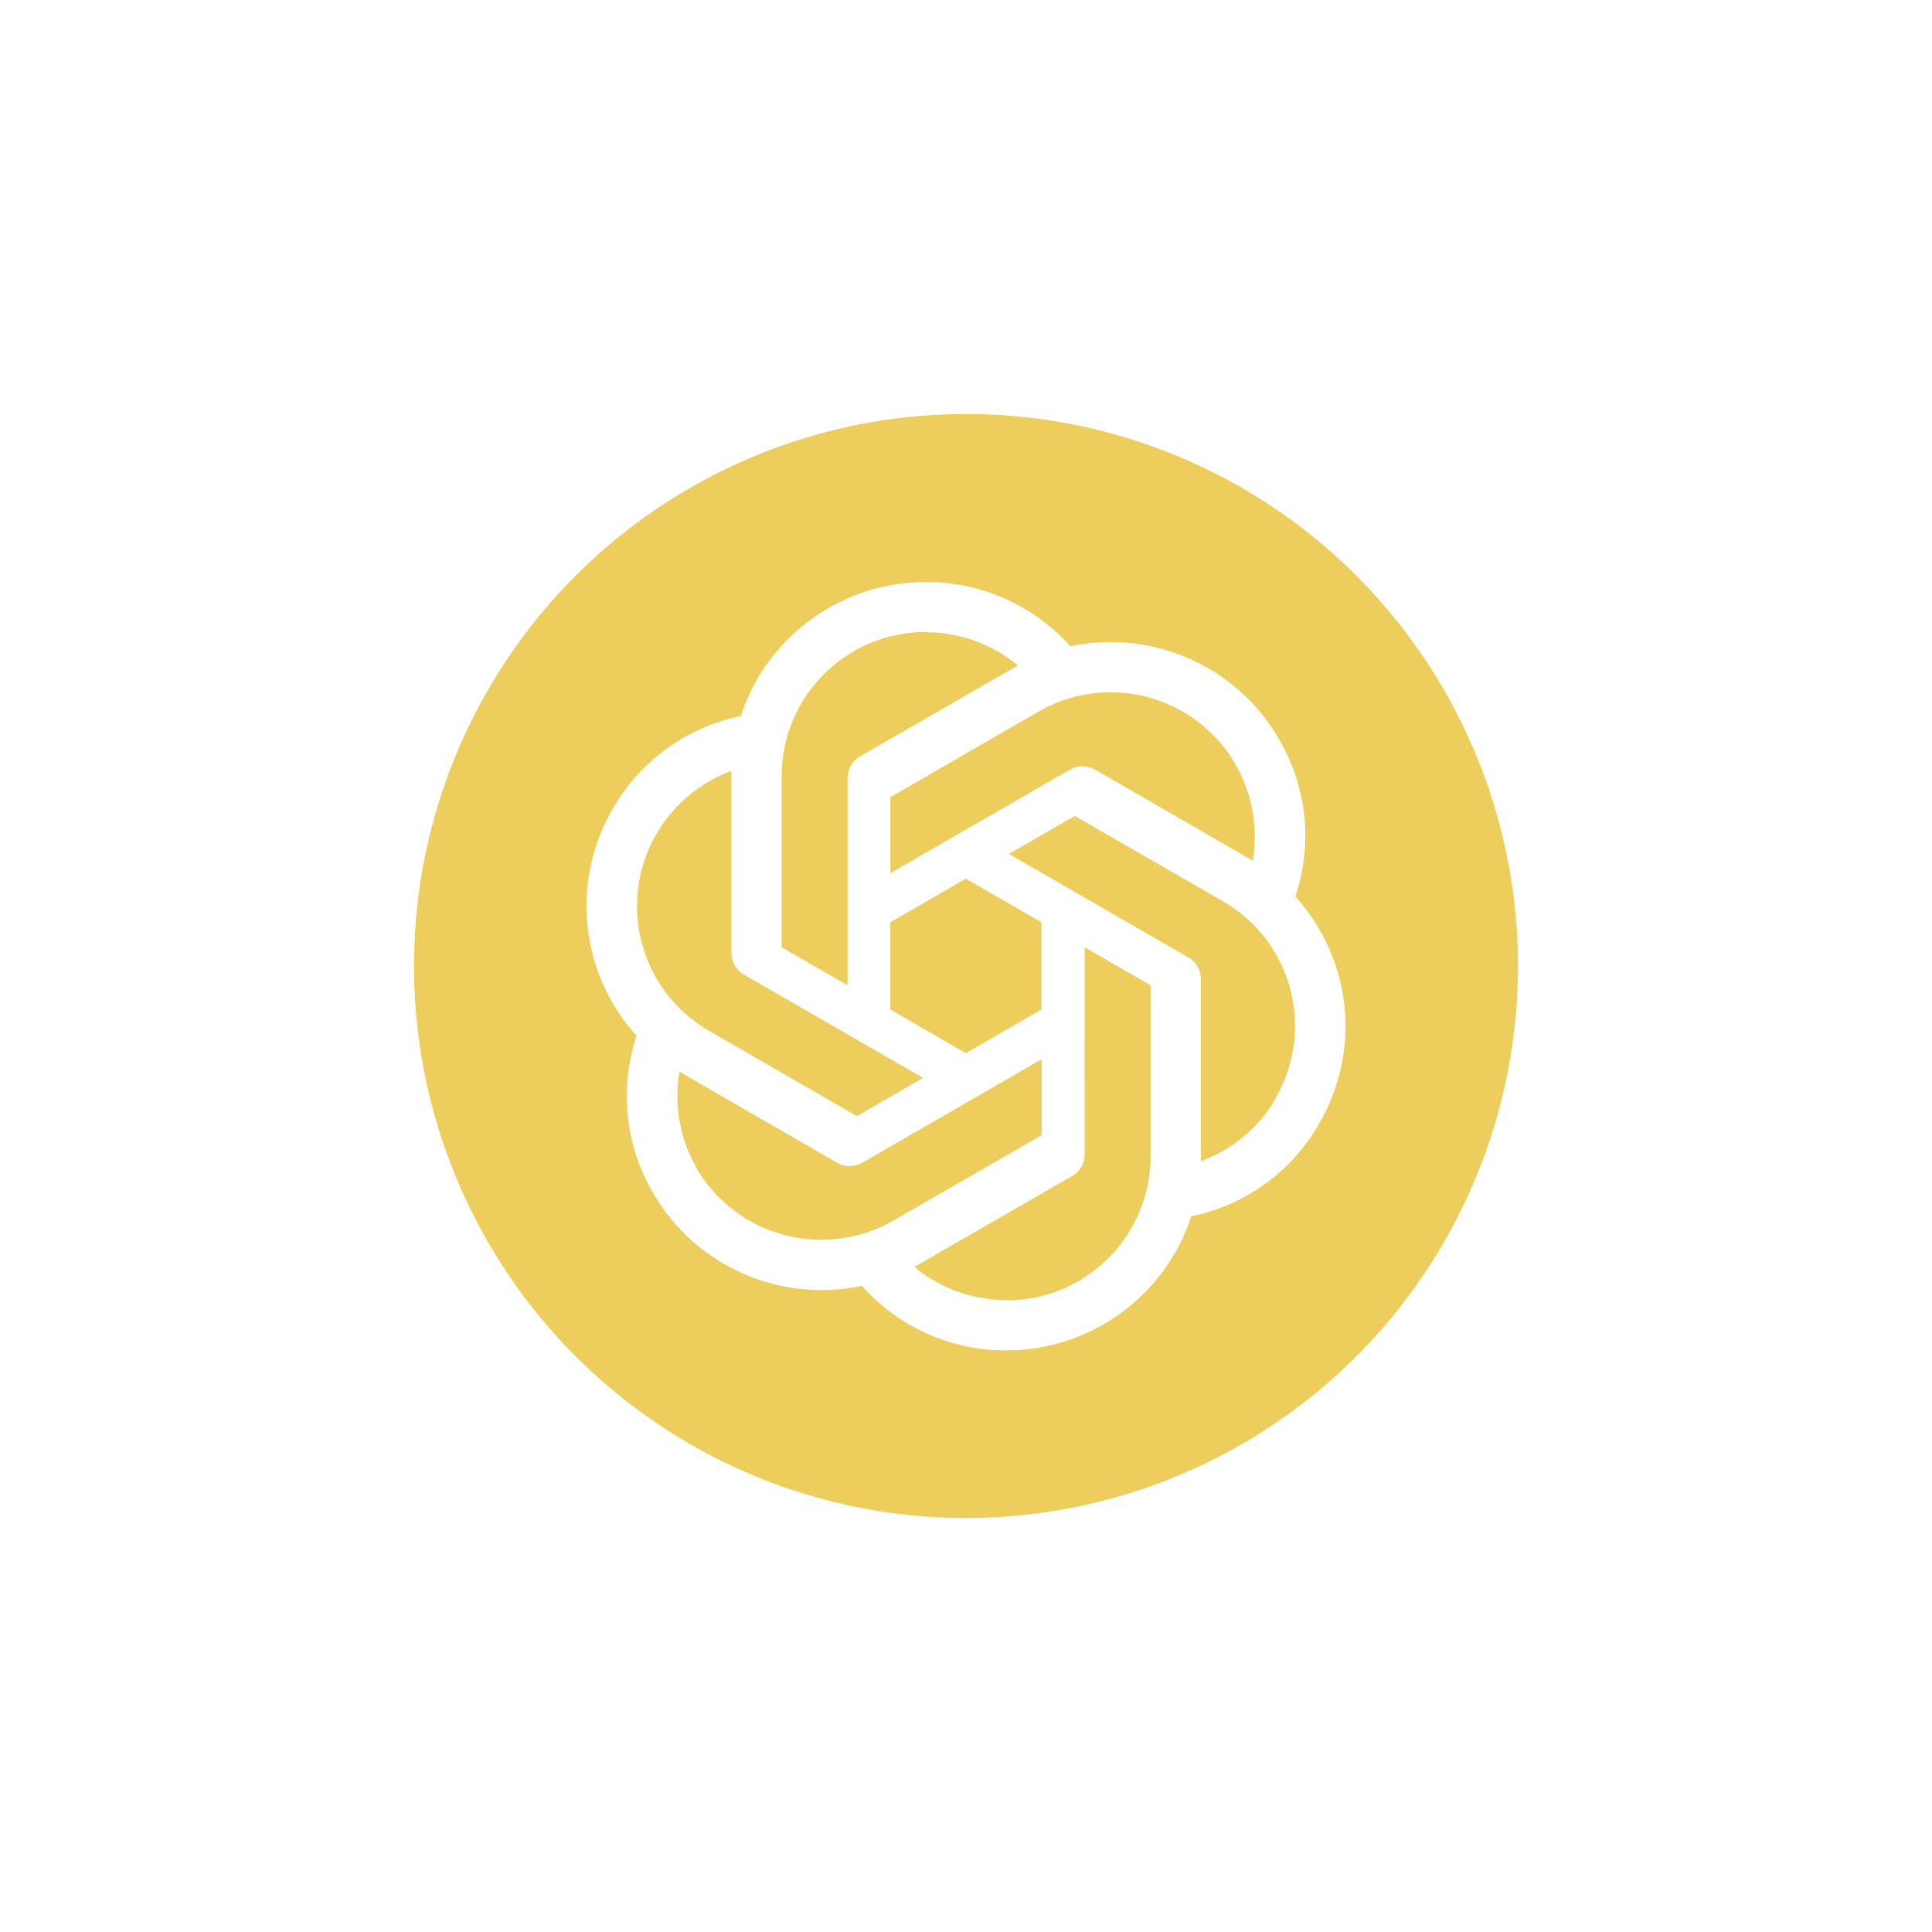 <svg width="56" height="56" viewBox="0 0 56 56" fill="none" xmlns="http://www.w3.org/2000/svg">
<g filter="url(#filter0_d_6030_30401)">
<circle cx="28" cy="26" r="16" fill="#EDCD5C"/>
<path d="M26.834 14.87C24.394 14.87 22.227 16.438 21.472 18.754C19.904 19.077 18.55 20.058 17.757 21.447C16.534 23.559 16.813 26.213 18.452 28.023C17.945 29.54 18.119 31.198 18.927 32.571C20.143 34.69 22.59 35.777 24.983 35.272C26.044 36.467 27.568 37.148 29.167 37.142C31.606 37.142 33.773 35.573 34.529 33.257C36.1 32.933 37.451 31.953 38.237 30.566C39.468 28.454 39.188 25.799 37.55 23.989V23.981C38.056 22.465 37.883 20.805 37.074 19.426C35.858 17.314 33.412 16.228 31.026 16.733C29.959 15.54 28.433 14.863 26.834 14.87ZM26.834 16.318L26.826 16.325C27.808 16.325 28.752 16.664 29.507 17.291C29.476 17.306 29.416 17.344 29.371 17.366L24.93 19.923C24.703 20.052 24.568 20.293 24.568 20.557V26.56L22.657 25.458V20.496C22.656 18.191 24.525 16.321 26.834 16.318ZM32.182 18.066C33.681 18.063 35.065 18.86 35.813 20.157C36.296 21.003 36.477 21.991 36.311 22.948C36.28 22.925 36.221 22.895 36.182 22.872L31.743 20.308C31.516 20.18 31.238 20.18 31.011 20.308L25.807 23.31V21.107L30.103 18.626C30.735 18.26 31.452 18.067 32.182 18.066ZM21.2 20.345V25.616C21.2 25.88 21.335 26.114 21.562 26.249L26.757 29.243L24.839 30.351L20.549 27.878C18.554 26.722 17.871 24.171 19.024 22.177C19.514 21.331 20.282 20.683 21.2 20.345ZM31.153 21.651L35.45 24.124C37.451 25.278 38.13 27.827 36.975 29.825L36.982 29.833C36.492 30.678 35.721 31.326 34.808 31.658V26.386C34.808 26.122 34.672 25.881 34.446 25.753L29.243 22.751L31.153 21.651ZM27.996 23.468L30.187 24.734V27.261L27.996 28.527L25.806 27.261V24.734L27.996 23.468ZM31.44 25.458L33.35 26.56V31.514C33.35 33.822 31.478 35.693 29.174 35.693V35.685C28.2 35.685 27.249 35.345 26.501 34.72C26.532 34.705 26.599 34.667 26.636 34.645L31.076 32.088C31.303 31.96 31.446 31.719 31.438 31.455L31.44 25.458ZM30.193 28.702V30.904L25.896 33.378C23.894 34.525 21.343 33.846 20.187 31.854H20.195C19.704 31.017 19.529 30.021 19.696 29.064C19.727 29.086 19.787 29.117 19.824 29.139L24.264 31.704C24.49 31.832 24.769 31.832 24.995 31.704L30.193 28.702Z" fill="white"/>
</g>
<defs>
<filter id="filter0_d_6030_30401" x="0" y="0" width="56" height="56" filterUnits="userSpaceOnUse" color-interpolation-filters="sRGB">
<feFlood flood-opacity="0" result="BackgroundImageFix"/>
<feColorMatrix in="SourceAlpha" type="matrix" values="0 0 0 0 0 0 0 0 0 0 0 0 0 0 0 0 0 0 127 0" result="hardAlpha"/>
<feOffset dy="2"/>
<feGaussianBlur stdDeviation="6"/>
<feComposite in2="hardAlpha" operator="out"/>
<feColorMatrix type="matrix" values="0 0 0 0 0 0 0 0 0 0 0 0 0 0 0 0 0 0 0.4 0"/>
<feBlend mode="normal" in2="BackgroundImageFix" result="effect1_dropShadow_6030_30401"/>
<feBlend mode="normal" in="SourceGraphic" in2="effect1_dropShadow_6030_30401" result="shape"/>
</filter>
</defs>
</svg>
